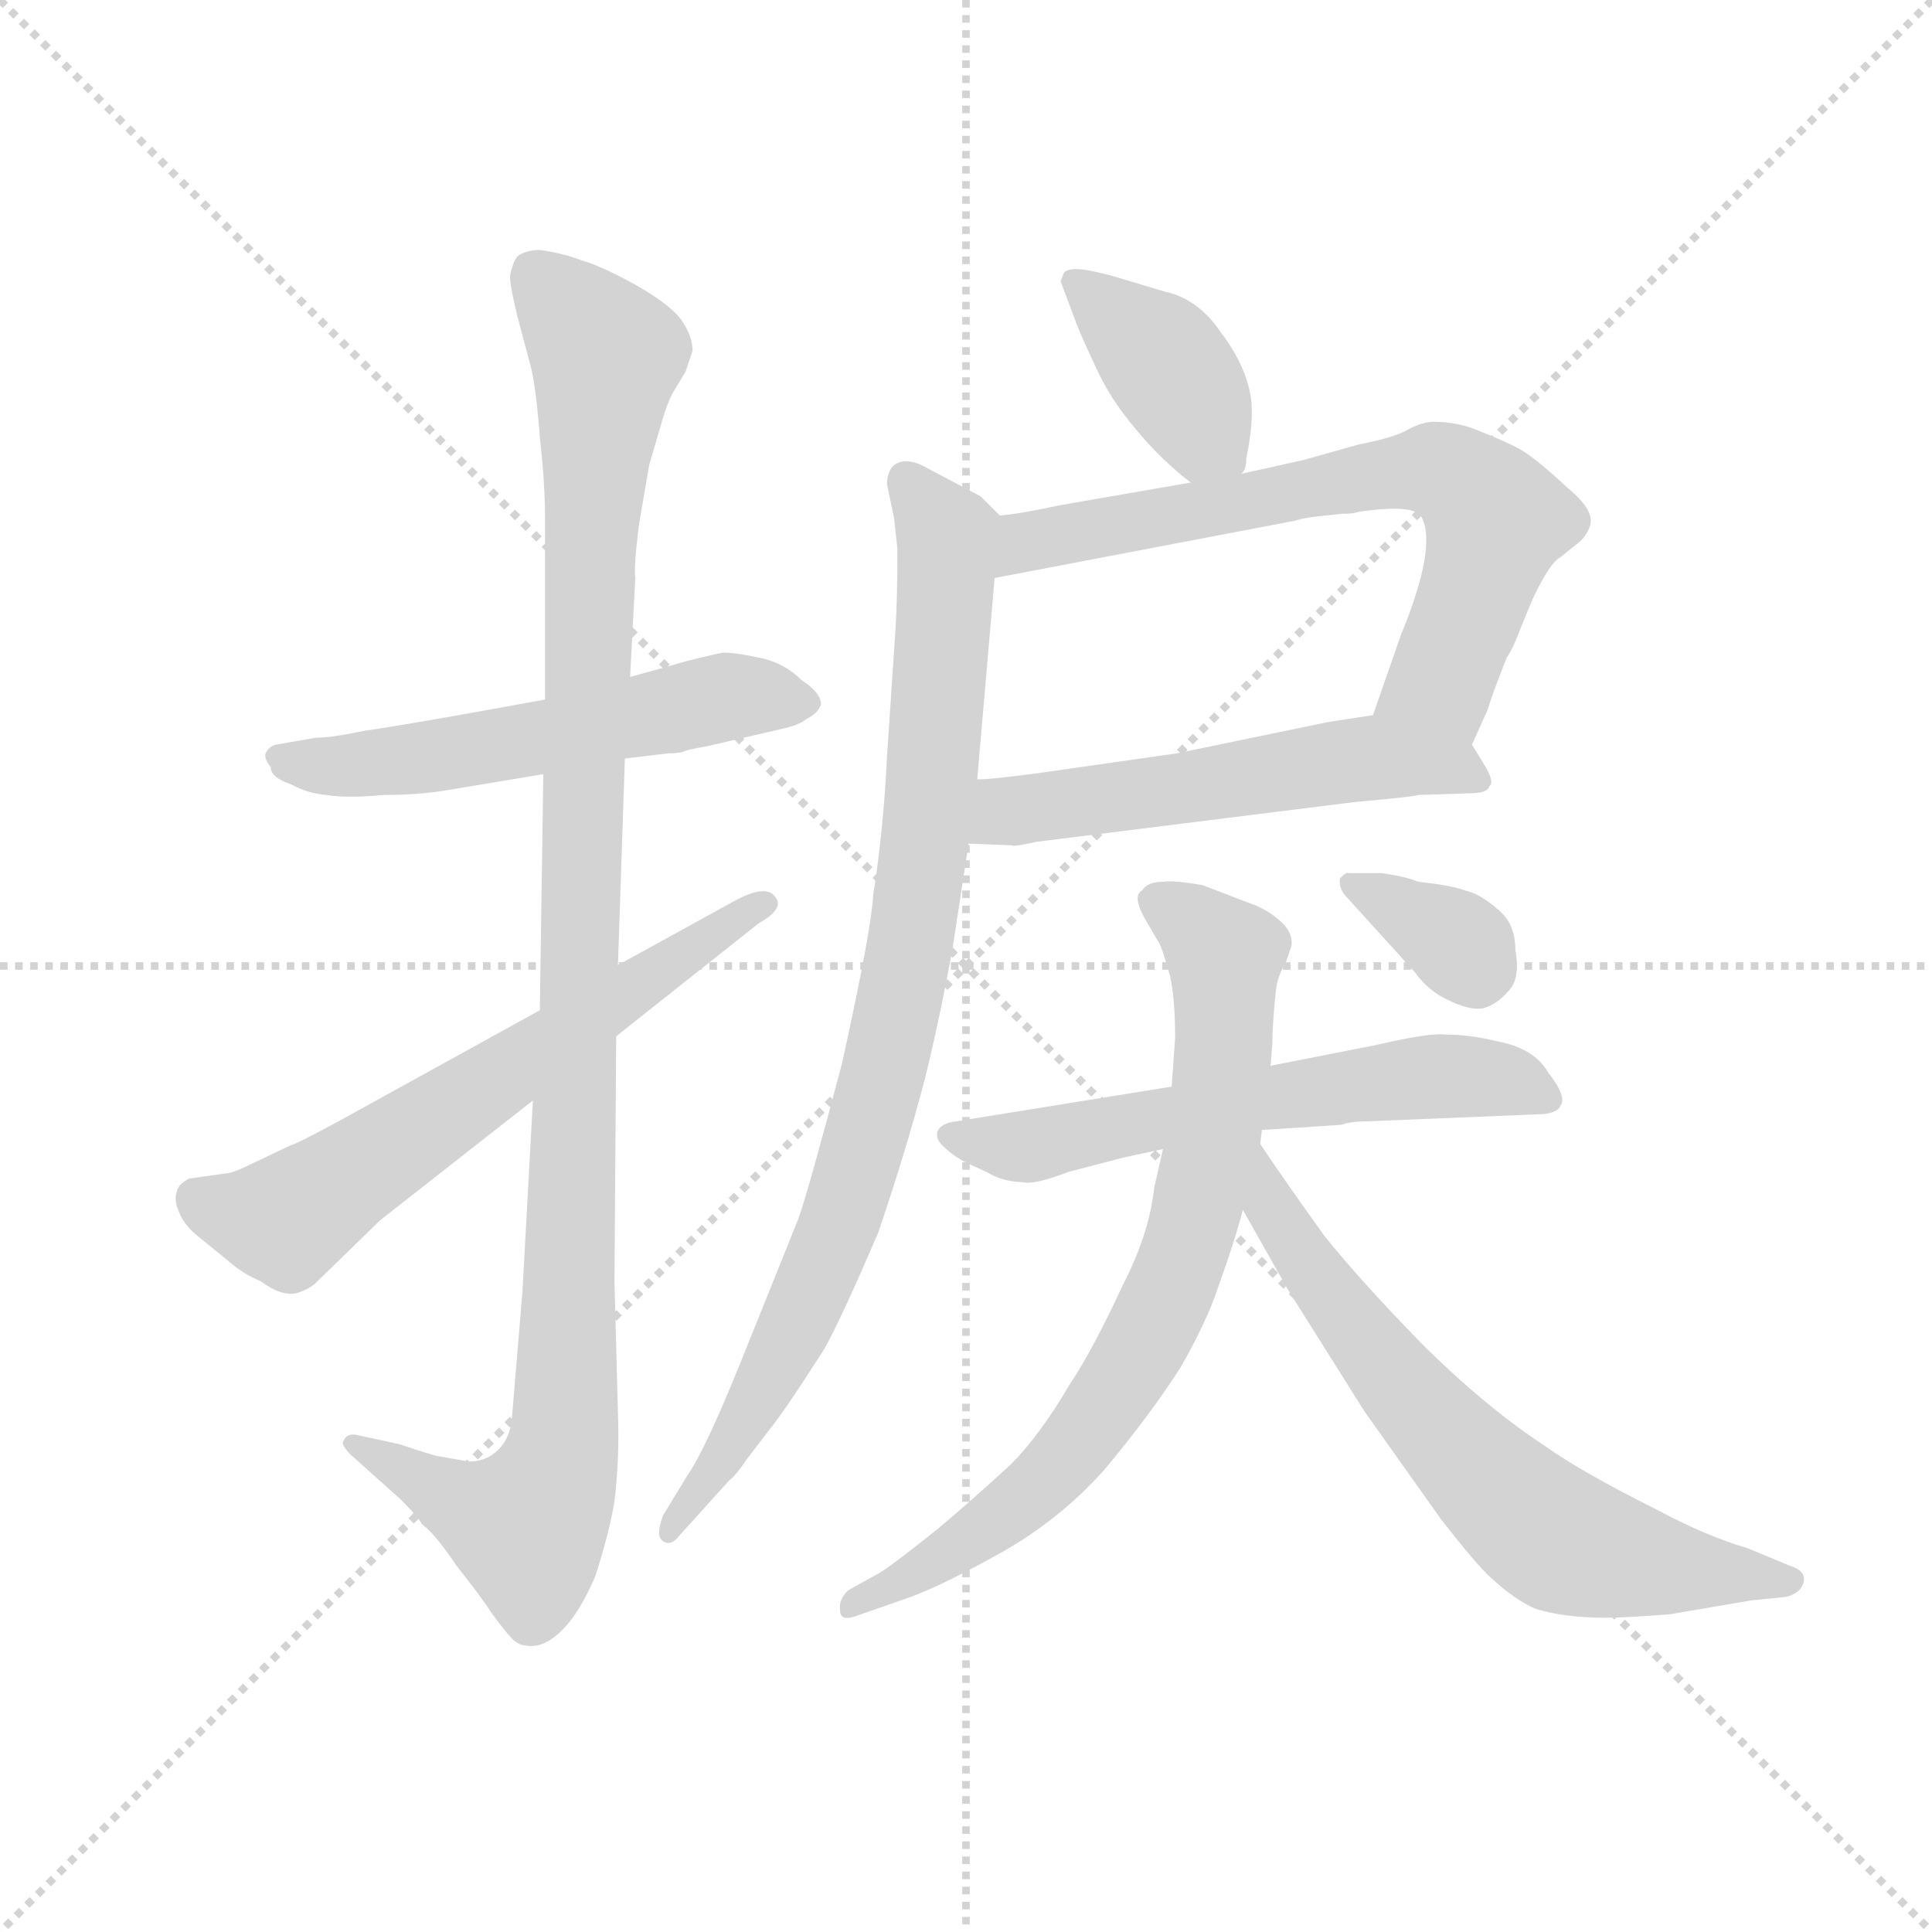 <svg version="1.1" viewBox="0 0 1024 1024" xmlns="http://www.w3.org/2000/svg">
  <g stroke="lightgray" stroke-dasharray="1,1" stroke-width="1" transform="scale(4, 4)">
    <line x1="0" y1="0" x2="256" y2="256"></line>
    <line x1="256" y1="0" x2="0" y2="256"></line>
    <line x1="128" y1="0" x2="128" y2="256"></line>
    <line x1="0" y1="128" x2="256" y2="128"></line>
  </g>
  <g transform="scale(0.92, -0.92) translate(60, -830)">
    <style type="text/css">
      
        @keyframes keyframes0 {
          from {
            stroke: blue;
            stroke-dashoffset: 565;
            stroke-width: 128;
          }
          65% {
            animation-timing-function: step-end;
            stroke: blue;
            stroke-dashoffset: 0;
            stroke-width: 128;
          }
          to {
            stroke: black;
            stroke-width: 1024;
          }
        }
        #make-me-a-hanzi-animation-0 {
          animation: keyframes0 0.71s both;
          animation-delay: 0s;
          animation-timing-function: linear;
        }
      
        @keyframes keyframes1 {
          from {
            stroke: blue;
            stroke-dashoffset: 1107;
            stroke-width: 128;
          }
          78% {
            animation-timing-function: step-end;
            stroke: blue;
            stroke-dashoffset: 0;
            stroke-width: 128;
          }
          to {
            stroke: black;
            stroke-width: 1024;
          }
        }
        #make-me-a-hanzi-animation-1 {
          animation: keyframes1 1.151s both;
          animation-delay: 0.71s;
          animation-timing-function: linear;
        }
      
        @keyframes keyframes2 {
          from {
            stroke: blue;
            stroke-dashoffset: 638;
            stroke-width: 128;
          }
          67% {
            animation-timing-function: step-end;
            stroke: blue;
            stroke-dashoffset: 0;
            stroke-width: 128;
          }
          to {
            stroke: black;
            stroke-width: 1024;
          }
        }
        #make-me-a-hanzi-animation-2 {
          animation: keyframes2 0.769s both;
          animation-delay: 1.861s;
          animation-timing-function: linear;
        }
      
        @keyframes keyframes3 {
          from {
            stroke: blue;
            stroke-dashoffset: 393;
            stroke-width: 128;
          }
          56% {
            animation-timing-function: step-end;
            stroke: blue;
            stroke-dashoffset: 0;
            stroke-width: 128;
          }
          to {
            stroke: black;
            stroke-width: 1024;
          }
        }
        #make-me-a-hanzi-animation-3 {
          animation: keyframes3 0.57s both;
          animation-delay: 2.63s;
          animation-timing-function: linear;
        }
      
        @keyframes keyframes4 {
          from {
            stroke: blue;
            stroke-dashoffset: 692;
            stroke-width: 128;
          }
          69% {
            animation-timing-function: step-end;
            stroke: blue;
            stroke-dashoffset: 0;
            stroke-width: 128;
          }
          to {
            stroke: black;
            stroke-width: 1024;
          }
        }
        #make-me-a-hanzi-animation-4 {
          animation: keyframes4 0.813s both;
          animation-delay: 3.2s;
          animation-timing-function: linear;
        }
      
        @keyframes keyframes5 {
          from {
            stroke: blue;
            stroke-dashoffset: 552;
            stroke-width: 128;
          }
          64% {
            animation-timing-function: step-end;
            stroke: blue;
            stroke-dashoffset: 0;
            stroke-width: 128;
          }
          to {
            stroke: black;
            stroke-width: 1024;
          }
        }
        #make-me-a-hanzi-animation-5 {
          animation: keyframes5 0.699s both;
          animation-delay: 4.013s;
          animation-timing-function: linear;
        }
      
        @keyframes keyframes6 {
          from {
            stroke: blue;
            stroke-dashoffset: 900;
            stroke-width: 128;
          }
          75% {
            animation-timing-function: step-end;
            stroke: blue;
            stroke-dashoffset: 0;
            stroke-width: 128;
          }
          to {
            stroke: black;
            stroke-width: 1024;
          }
        }
        #make-me-a-hanzi-animation-6 {
          animation: keyframes6 0.982s both;
          animation-delay: 4.712s;
          animation-timing-function: linear;
        }
      
        @keyframes keyframes7 {
          from {
            stroke: blue;
            stroke-dashoffset: 605;
            stroke-width: 128;
          }
          66% {
            animation-timing-function: step-end;
            stroke: blue;
            stroke-dashoffset: 0;
            stroke-width: 128;
          }
          to {
            stroke: black;
            stroke-width: 1024;
          }
        }
        #make-me-a-hanzi-animation-7 {
          animation: keyframes7 0.742s both;
          animation-delay: 5.694s;
          animation-timing-function: linear;
        }
      
        @keyframes keyframes8 {
          from {
            stroke: blue;
            stroke-dashoffset: 765;
            stroke-width: 128;
          }
          71% {
            animation-timing-function: step-end;
            stroke: blue;
            stroke-dashoffset: 0;
            stroke-width: 128;
          }
          to {
            stroke: black;
            stroke-width: 1024;
          }
        }
        #make-me-a-hanzi-animation-8 {
          animation: keyframes8 0.873s both;
          animation-delay: 6.437s;
          animation-timing-function: linear;
        }
      
        @keyframes keyframes9 {
          from {
            stroke: blue;
            stroke-dashoffset: 675;
            stroke-width: 128;
          }
          69% {
            animation-timing-function: step-end;
            stroke: blue;
            stroke-dashoffset: 0;
            stroke-width: 128;
          }
          to {
            stroke: black;
            stroke-width: 1024;
          }
        }
        #make-me-a-hanzi-animation-9 {
          animation: keyframes9 0.799s both;
          animation-delay: 7.309s;
          animation-timing-function: linear;
        }
      
        @keyframes keyframes10 {
          from {
            stroke: blue;
            stroke-dashoffset: 350;
            stroke-width: 128;
          }
          53% {
            animation-timing-function: step-end;
            stroke: blue;
            stroke-dashoffset: 0;
            stroke-width: 128;
          }
          to {
            stroke: black;
            stroke-width: 1024;
          }
        }
        #make-me-a-hanzi-animation-10 {
          animation: keyframes10 0.535s both;
          animation-delay: 8.109s;
          animation-timing-function: linear;
        }
      
    </style>
    
      <path d="M 254 427 L 221 421 Q 171 412 150 409 Q 131 405 122 405 L 99 401 Q 95 400 93 396 Q 92 393 96 388 Q 96 382 108 378 Q 117 373 128 372 Q 140 370 161 372 Q 182 372 199 375 L 253 384 L 300 393 L 325 396 Q 331 396 334 397 Q 335 398 347 400 L 390 410 Q 400 412 405 416 Q 411 419 413 424 Q 413 431 402 438 Q 392 448 378 451 Q 364 454 357 454 Q 355 454 335 449 Q 325 446 303 440 L 254 427 Z" fill="lightgray"></path>
    
      <path d="M 303 440 L 306 497 Q 305 502 308 527 L 314 562 L 321 586 Q 325 600 329 606 L 335 616 L 339 628 Q 339 636 333 645 Q 327 654 306 666 Q 286 677 275 680 Q 265 684 251 686 Q 244 686 239 683 Q 236 681 234 672 Q 233 669 238 648 L 246 618 Q 249 605 251 578 Q 254 552 254 531 L 254 427 L 253 384 L 251 248 L 247 196 L 241 86 L 235 14 Q 234 0 225 -7 Q 219 -12 210 -12 L 193 -9 Q 191 -9 170 -2 L 147 3 Q 140 5 138 0 Q 136 -2 142 -8 L 171 -34 Q 181 -44 183 -48 Q 191 -54 203 -72 Q 218 -91 223 -99 Q 231 -110 235 -114 Q 239 -118 243 -118 Q 253 -120 264 -109 Q 274 -99 283 -78 Q 291 -53 294 -35 Q 297 -10 296 16 L 294 92 L 295 233 L 296 274 L 300 393 L 303 440 Z" fill="lightgray"></path>
    
      <path d="M 251 248 L 135 184 Q 111 171 107 170 L 86 160 Q 74 154 70 154 L 49 151 Q 43 148 42 144 Q 40 139 43 132 Q 46 124 55 117 L 71 104 Q 80 96 90 92 Q 102 83 111 85 Q 117 87 121 90 L 159 127 L 247 196 L 295 233 L 377 298 Q 393 307 386 314 Q 381 320 365 312 L 296 274 L 251 248 Z" fill="lightgray"></path>
    
      <path d="M 655 557 Q 658 559 658 566 Q 662 585 661 598 Q 659 618 643 639 Q 630 658 611 662 L 581 671 Q 566 675 560 675 Q 555 675 553 673 L 551 668 L 560 644 Q 563 636 572 617 Q 578 604 587 592 Q 605 568 626 552 C 644 538 644 538 655 557 Z" fill="lightgray"></path>
    
      <path d="M 626 552 L 551 539 Q 528 534 516 533 C 486 529 484 491 513 497 L 686 530 Q 692 532 704 533 L 713 534 Q 720 534 722 535 Q 755 540 759 532 Q 768 515 747 464 L 731 418 C 721 390 776 374 788 401 L 797 421 Q 800 431 808 451 Q 812 457 816 468 L 823 485 Q 833 506 839 509 L 849 517 Q 854 521 856 527 Q 859 536 843 549 Q 826 565 816 571 Q 807 576 789 583 Q 778 587 766 587 Q 760 587 752 583 Q 744 578 723 574 L 691 565 L 655 557 L 626 552 Z" fill="lightgray"></path>
    
      <path d="M 498 344 L 523 343 Q 524 342 537 345 L 721 368 Q 755 371 757 372 L 787 373 Q 797 373 798 377 Q 801 379 796 388 L 788 401 C 774 425 761 423 731 418 L 705 414 L 618 396 L 541 385 Q 512 381 503 381 C 473 379 468 345 498 344 Z" fill="lightgray"></path>
    
      <path d="M 516 533 L 505 544 L 471 562 Q 460 567 454 561 Q 451 557 451 551 L 455 532 L 457 514 Q 457 486 456 469 L 451 394 Q 449 352 443 314 Q 442 294 425 217 Q 406 145 400 128 L 367 46 Q 346 -6 336 -20 L 322 -43 Q 318 -54 321 -57 Q 326 -62 332 -54 L 360 -23 Q 364 -20 370 -11 L 383 6 Q 392 17 415 53 Q 425 71 446 120 Q 462 167 473 209 Q 482 246 489 285 L 498 344 L 503 381 L 513 497 C 516 527 516 533 516 533 Z" fill="lightgray"></path>
    
      <path d="M 667 179 L 713 182 Q 718 184 728 184 L 825 188 Q 837 188 839 193 Q 843 198 832 212 Q 824 226 803 230 Q 787 234 772 234 Q 763 235 733 228 L 672 216 L 615 204 L 491 184 Q 482 183 480 178 Q 479 174 483 170 Q 489 164 497 160 L 508 155 Q 518 149 529 149 Q 535 147 556 155 L 583 162 Q 586 163 610 168 L 667 179 Z" fill="lightgray"></path>
    
      <path d="M 610 168 L 605 146 Q 602 119 587 90 Q 570 53 556 32 Q 539 3 522 -14 Q 498 -36 480 -51 Q 455 -71 447 -76 L 429 -86 Q 423 -91 424 -98 Q 424 -105 436 -100 L 459 -92 Q 478 -86 514 -66 Q 549 -47 576 -17 Q 602 14 620 42 Q 635 68 642 89 Q 652 117 656 133 L 666 171 L 667 179 L 672 216 L 673 229 Q 673 239 675 259 Q 676 268 681 276 L 684 285 Q 685 292 679 298 Q 671 306 659 310 L 633 320 Q 616 323 610 322 Q 601 322 598 317 Q 592 314 600 300 L 607 288 Q 609 286 614 268 Q 617 255 617 232 L 615 204 L 610 168 Z" fill="lightgray"></path>
    
      <path d="M 656 133 L 682 87 L 726 17 L 770 -45 Q 791 -72 799 -79 Q 813 -92 825 -97 Q 842 -102 865 -102 Q 876 -102 902 -100 L 949 -92 L 969 -90 Q 977 -88 979 -82 Q 981 -75 971 -72 L 947 -62 Q 923 -55 895 -40 Q 851 -18 830 -3 Q 795 20 758 57 Q 723 93 703 118 Q 680 150 666 171 C 649 196 641 159 656 133 Z" fill="lightgray"></path>
    
      <path d="M 716 313 L 755 270 Q 763 259 774 254 Q 786 248 794 249 Q 802 251 809 259 Q 816 266 813 283 Q 813 298 803 306 Q 793 315 784 317 Q 776 320 757 322 Q 750 325 736 327 L 717 327 Q 716 328 712 324 Q 711 318 716 313 Z" fill="lightgray"></path>
    
    
      <clipPath id="make-me-a-hanzi-clip-0">
        <path d="M 254 427 L 221 421 Q 171 412 150 409 Q 131 405 122 405 L 99 401 Q 95 400 93 396 Q 92 393 96 388 Q 96 382 108 378 Q 117 373 128 372 Q 140 370 161 372 Q 182 372 199 375 L 253 384 L 300 393 L 325 396 Q 331 396 334 397 Q 335 398 347 400 L 390 410 Q 400 412 405 416 Q 411 419 413 424 Q 413 431 402 438 Q 392 448 378 451 Q 364 454 357 454 Q 355 454 335 449 Q 325 446 303 440 L 254 427 Z"></path>
      </clipPath>
      <path clip-path="url(#make-me-a-hanzi-clip-0)" d="M 100 394 L 134 388 L 167 391 L 359 429 L 404 425" fill="none" id="make-me-a-hanzi-animation-0" stroke-dasharray="437 874" stroke-linecap="round"></path>
    
      <clipPath id="make-me-a-hanzi-clip-1">
        <path d="M 303 440 L 306 497 Q 305 502 308 527 L 314 562 L 321 586 Q 325 600 329 606 L 335 616 L 339 628 Q 339 636 333 645 Q 327 654 306 666 Q 286 677 275 680 Q 265 684 251 686 Q 244 686 239 683 Q 236 681 234 672 Q 233 669 238 648 L 246 618 Q 249 605 251 578 Q 254 552 254 531 L 254 427 L 253 384 L 251 248 L 247 196 L 241 86 L 235 14 Q 234 0 225 -7 Q 219 -12 210 -12 L 193 -9 Q 191 -9 170 -2 L 147 3 Q 140 5 138 0 Q 136 -2 142 -8 L 171 -34 Q 181 -44 183 -48 Q 191 -54 203 -72 Q 218 -91 223 -99 Q 231 -110 235 -114 Q 239 -118 243 -118 Q 253 -120 264 -109 Q 274 -99 283 -78 Q 291 -53 294 -35 Q 297 -10 296 16 L 294 92 L 295 233 L 296 274 L 300 393 L 303 440 Z"></path>
      </clipPath>
      <path clip-path="url(#make-me-a-hanzi-clip-1)" d="M 248 672 L 289 621 L 279 509 L 266 9 L 258 -26 L 243 -49 L 204 -36 L 144 -2" fill="none" id="make-me-a-hanzi-animation-1" stroke-dasharray="979 1958" stroke-linecap="round"></path>
    
      <clipPath id="make-me-a-hanzi-clip-2">
        <path d="M 251 248 L 135 184 Q 111 171 107 170 L 86 160 Q 74 154 70 154 L 49 151 Q 43 148 42 144 Q 40 139 43 132 Q 46 124 55 117 L 71 104 Q 80 96 90 92 Q 102 83 111 85 Q 117 87 121 90 L 159 127 L 247 196 L 295 233 L 377 298 Q 393 307 386 314 Q 381 320 365 312 L 296 274 L 251 248 Z"></path>
      </clipPath>
      <path clip-path="url(#make-me-a-hanzi-clip-2)" d="M 54 139 L 73 131 L 107 129 L 380 309" fill="none" id="make-me-a-hanzi-animation-2" stroke-dasharray="510 1020" stroke-linecap="round"></path>
    
      <clipPath id="make-me-a-hanzi-clip-3">
        <path d="M 655 557 Q 658 559 658 566 Q 662 585 661 598 Q 659 618 643 639 Q 630 658 611 662 L 581 671 Q 566 675 560 675 Q 555 675 553 673 L 551 668 L 560 644 Q 563 636 572 617 Q 578 604 587 592 Q 605 568 626 552 C 644 538 644 538 655 557 Z"></path>
      </clipPath>
      <path clip-path="url(#make-me-a-hanzi-clip-3)" d="M 558 668 L 608 625 L 646 565" fill="none" id="make-me-a-hanzi-animation-3" stroke-dasharray="265 530" stroke-linecap="round"></path>
    
      <clipPath id="make-me-a-hanzi-clip-4">
        <path d="M 626 552 L 551 539 Q 528 534 516 533 C 486 529 484 491 513 497 L 686 530 Q 692 532 704 533 L 713 534 Q 720 534 722 535 Q 755 540 759 532 Q 768 515 747 464 L 731 418 C 721 390 776 374 788 401 L 797 421 Q 800 431 808 451 Q 812 457 816 468 L 823 485 Q 833 506 839 509 L 849 517 Q 854 521 856 527 Q 859 536 843 549 Q 826 565 816 571 Q 807 576 789 583 Q 778 587 766 587 Q 760 587 752 583 Q 744 578 723 574 L 691 565 L 655 557 L 626 552 Z"></path>
      </clipPath>
      <path clip-path="url(#make-me-a-hanzi-clip-4)" d="M 519 503 L 534 519 L 736 558 L 772 558 L 802 530 L 768 437 L 740 421" fill="none" id="make-me-a-hanzi-animation-4" stroke-dasharray="564 1128" stroke-linecap="round"></path>
    
      <clipPath id="make-me-a-hanzi-clip-5">
        <path d="M 498 344 L 523 343 Q 524 342 537 345 L 721 368 Q 755 371 757 372 L 787 373 Q 797 373 798 377 Q 801 379 796 388 L 788 401 C 774 425 761 423 731 418 L 705 414 L 618 396 L 541 385 Q 512 381 503 381 C 473 379 468 345 498 344 Z"></path>
      </clipPath>
      <path clip-path="url(#make-me-a-hanzi-clip-5)" d="M 504 349 L 521 363 L 715 392 L 777 389 L 790 381" fill="none" id="make-me-a-hanzi-animation-5" stroke-dasharray="424 848" stroke-linecap="round"></path>
    
      <clipPath id="make-me-a-hanzi-clip-6">
        <path d="M 516 533 L 505 544 L 471 562 Q 460 567 454 561 Q 451 557 451 551 L 455 532 L 457 514 Q 457 486 456 469 L 451 394 Q 449 352 443 314 Q 442 294 425 217 Q 406 145 400 128 L 367 46 Q 346 -6 336 -20 L 322 -43 Q 318 -54 321 -57 Q 326 -62 332 -54 L 360 -23 Q 364 -20 370 -11 L 383 6 Q 392 17 415 53 Q 425 71 446 120 Q 462 167 473 209 Q 482 246 489 285 L 498 344 L 503 381 L 513 497 C 516 527 516 533 516 533 Z"></path>
      </clipPath>
      <path clip-path="url(#make-me-a-hanzi-clip-6)" d="M 462 553 L 486 517 L 477 378 L 455 237 L 422 119 L 394 55 L 357 -10 L 325 -50" fill="none" id="make-me-a-hanzi-animation-6" stroke-dasharray="772 1544" stroke-linecap="round"></path>
    
      <clipPath id="make-me-a-hanzi-clip-7">
        <path d="M 667 179 L 713 182 Q 718 184 728 184 L 825 188 Q 837 188 839 193 Q 843 198 832 212 Q 824 226 803 230 Q 787 234 772 234 Q 763 235 733 228 L 672 216 L 615 204 L 491 184 Q 482 183 480 178 Q 479 174 483 170 Q 489 164 497 160 L 508 155 Q 518 149 529 149 Q 535 147 556 155 L 583 162 Q 586 163 610 168 L 667 179 Z"></path>
      </clipPath>
      <path clip-path="url(#make-me-a-hanzi-clip-7)" d="M 488 176 L 526 169 L 668 198 L 768 210 L 810 207 L 830 197" fill="none" id="make-me-a-hanzi-animation-7" stroke-dasharray="477 954" stroke-linecap="round"></path>
    
      <clipPath id="make-me-a-hanzi-clip-8">
        <path d="M 610 168 L 605 146 Q 602 119 587 90 Q 570 53 556 32 Q 539 3 522 -14 Q 498 -36 480 -51 Q 455 -71 447 -76 L 429 -86 Q 423 -91 424 -98 Q 424 -105 436 -100 L 459 -92 Q 478 -86 514 -66 Q 549 -47 576 -17 Q 602 14 620 42 Q 635 68 642 89 Q 652 117 656 133 L 666 171 L 667 179 L 672 216 L 673 229 Q 673 239 675 259 Q 676 268 681 276 L 684 285 Q 685 292 679 298 Q 671 306 659 310 L 633 320 Q 616 323 610 322 Q 601 322 598 317 Q 592 314 600 300 L 607 288 Q 609 286 614 268 Q 617 255 617 232 L 615 204 L 610 168 Z"></path>
      </clipPath>
      <path clip-path="url(#make-me-a-hanzi-clip-8)" d="M 607 309 L 646 279 L 643 201 L 616 92 L 596 50 L 556 -9 L 499 -58 L 431 -94" fill="none" id="make-me-a-hanzi-animation-8" stroke-dasharray="637 1274" stroke-linecap="round"></path>
    
      <clipPath id="make-me-a-hanzi-clip-9">
        <path d="M 656 133 L 682 87 L 726 17 L 770 -45 Q 791 -72 799 -79 Q 813 -92 825 -97 Q 842 -102 865 -102 Q 876 -102 902 -100 L 949 -92 L 969 -90 Q 977 -88 979 -82 Q 981 -75 971 -72 L 947 -62 Q 923 -55 895 -40 Q 851 -18 830 -3 Q 795 20 758 57 Q 723 93 703 118 Q 680 150 666 171 C 649 196 641 159 656 133 Z"></path>
      </clipPath>
      <path clip-path="url(#make-me-a-hanzi-clip-9)" d="M 666 164 L 672 134 L 709 80 L 772 3 L 831 -53 L 892 -72 L 970 -81" fill="none" id="make-me-a-hanzi-animation-9" stroke-dasharray="547 1094" stroke-linecap="round"></path>
    
      <clipPath id="make-me-a-hanzi-clip-10">
        <path d="M 716 313 L 755 270 Q 763 259 774 254 Q 786 248 794 249 Q 802 251 809 259 Q 816 266 813 283 Q 813 298 803 306 Q 793 315 784 317 Q 776 320 757 322 Q 750 325 736 327 L 717 327 Q 716 328 712 324 Q 711 318 716 313 Z"></path>
      </clipPath>
      <path clip-path="url(#make-me-a-hanzi-clip-10)" d="M 718 320 L 778 288 L 791 266" fill="none" id="make-me-a-hanzi-animation-10" stroke-dasharray="222 444" stroke-linecap="round"></path>
    
  </g>
</svg>